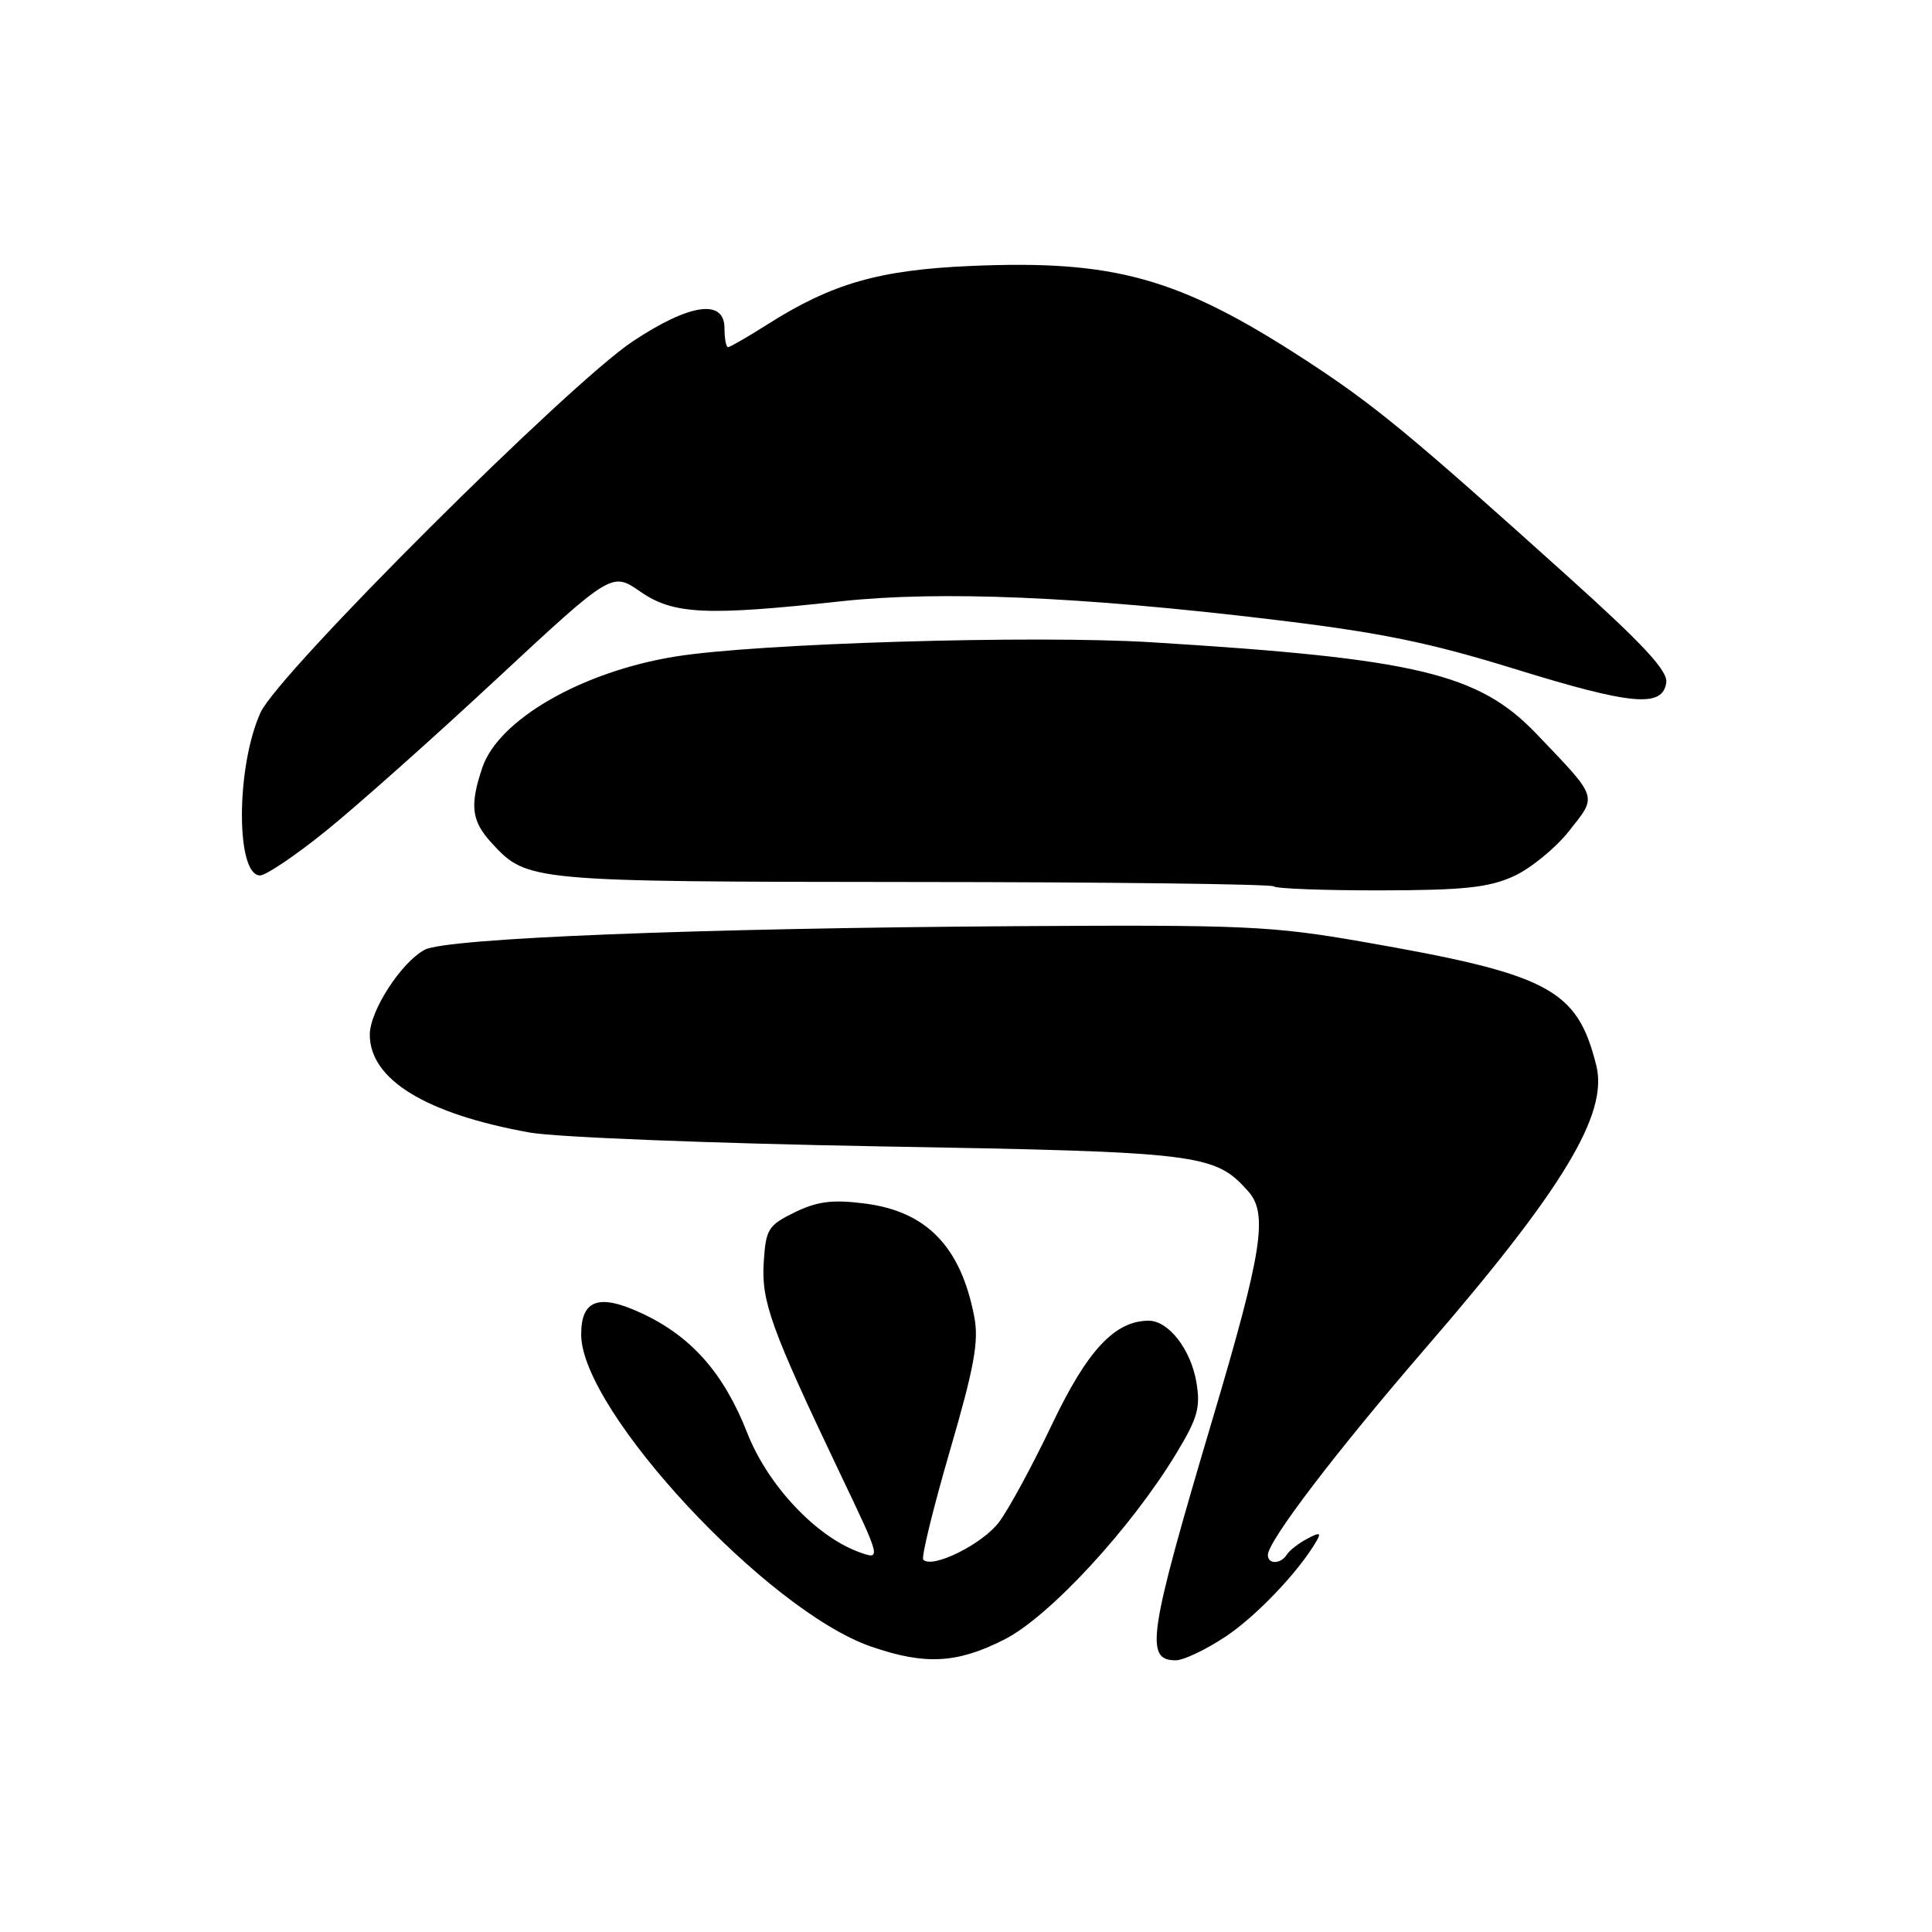 <?xml version="1.0" encoding="UTF-8" standalone="no"?>
<!DOCTYPE svg PUBLIC "-//W3C//DTD SVG 1.1//EN" "http://www.w3.org/Graphics/SVG/1.1/DTD/svg11.dtd" >
<svg xmlns="http://www.w3.org/2000/svg" xmlns:xlink="http://www.w3.org/1999/xlink" version="1.1" viewBox="0 0 256 256">
 <g >
 <path fill="currentColor"
d=" M 133.07 217.25 C 139.04 214.23 149.82 202.56 155.85 192.61 C 158.70 187.91 159.09 186.51 158.53 183.16 C 157.79 178.80 154.84 175.00 152.21 175.00 C 147.72 175.01 144.08 178.91 139.41 188.71 C 136.85 194.10 133.69 199.93 132.39 201.67 C 130.21 204.59 123.56 207.90 122.34 206.67 C 122.05 206.39 123.63 199.93 125.84 192.32 C 129.10 181.16 129.72 177.73 129.10 174.50 C 127.32 165.17 122.77 160.49 114.50 159.46 C 110.28 158.93 108.29 159.19 105.30 160.64 C 101.79 162.36 101.48 162.86 101.20 167.22 C 100.86 172.44 102.15 176.01 111.26 195.13 C 116.81 206.75 116.81 206.75 113.75 205.63 C 108.04 203.52 101.70 196.74 99.01 189.86 C 95.92 181.98 91.64 177.11 85.10 174.05 C 79.37 171.36 76.99 172.19 77.01 176.87 C 77.05 186.94 101.66 213.42 115.40 218.17 C 122.56 220.65 126.80 220.43 133.07 217.25 Z  M 162.35 216.89 C 166.47 214.16 172.14 208.20 174.47 204.15 C 175.09 203.07 174.84 203.02 173.18 203.91 C 172.04 204.51 170.83 205.46 170.50 206.01 C 169.71 207.27 168.00 207.30 168.00 206.05 C 168.00 204.21 177.04 192.35 189.01 178.50 C 207.11 157.56 213.12 147.61 211.52 141.20 C 208.99 131.04 205.33 129.10 180.50 124.78 C 168.57 122.70 164.82 122.53 135.00 122.72 C 92.27 122.99 59.13 124.31 56.27 125.85 C 53.15 127.53 49.00 133.95 49.00 137.10 C 49.00 143.05 56.43 147.60 70.21 150.07 C 73.67 150.69 94.50 151.51 116.50 151.90 C 159.15 152.64 160.95 152.86 165.39 157.85 C 168.05 160.83 167.27 165.83 160.66 188.07 C 152.15 216.70 151.65 220.00 155.80 220.00 C 156.82 220.00 159.77 218.60 162.35 216.89 Z  M 200.56 116.11 C 202.79 115.10 206.10 112.40 207.91 110.11 C 211.67 105.36 211.85 105.88 203.56 97.21 C 195.91 89.22 187.62 87.25 152.50 85.10 C 136.96 84.14 100.34 85.24 89.52 86.99 C 77.09 88.99 66.04 95.36 63.90 101.74 C 62.21 106.79 62.47 108.80 65.20 111.76 C 69.84 116.79 70.24 116.83 120.88 116.87 C 146.93 116.88 168.48 117.15 168.78 117.45 C 169.09 117.75 175.45 117.99 182.92 117.98 C 193.95 117.96 197.26 117.61 200.56 116.11 Z  M 43.19 110.10 C 47.21 106.86 57.38 97.81 65.78 89.99 C 81.07 75.78 81.07 75.78 84.84 78.39 C 89.21 81.42 93.53 81.63 111.38 79.68 C 124.52 78.25 143.17 79.04 168.50 82.08 C 182.94 83.81 189.34 85.12 200.85 88.68 C 216.25 93.44 220.31 93.80 220.79 90.44 C 221.01 88.90 217.76 85.39 207.79 76.42 C 186.70 57.43 182.05 53.60 172.79 47.58 C 156.18 36.80 147.67 34.42 128.64 35.24 C 116.50 35.76 110.23 37.56 101.67 43.00 C 99.06 44.65 96.72 46.00 96.47 46.00 C 96.21 46.00 96.00 44.88 96.00 43.50 C 96.00 39.56 91.42 40.21 83.86 45.22 C 75.38 50.84 36.85 89.25 34.52 94.42 C 31.26 101.61 31.23 116.00 34.46 116.00 C 35.24 116.00 39.17 113.35 43.19 110.10 Z "/>
</g>
</svg>